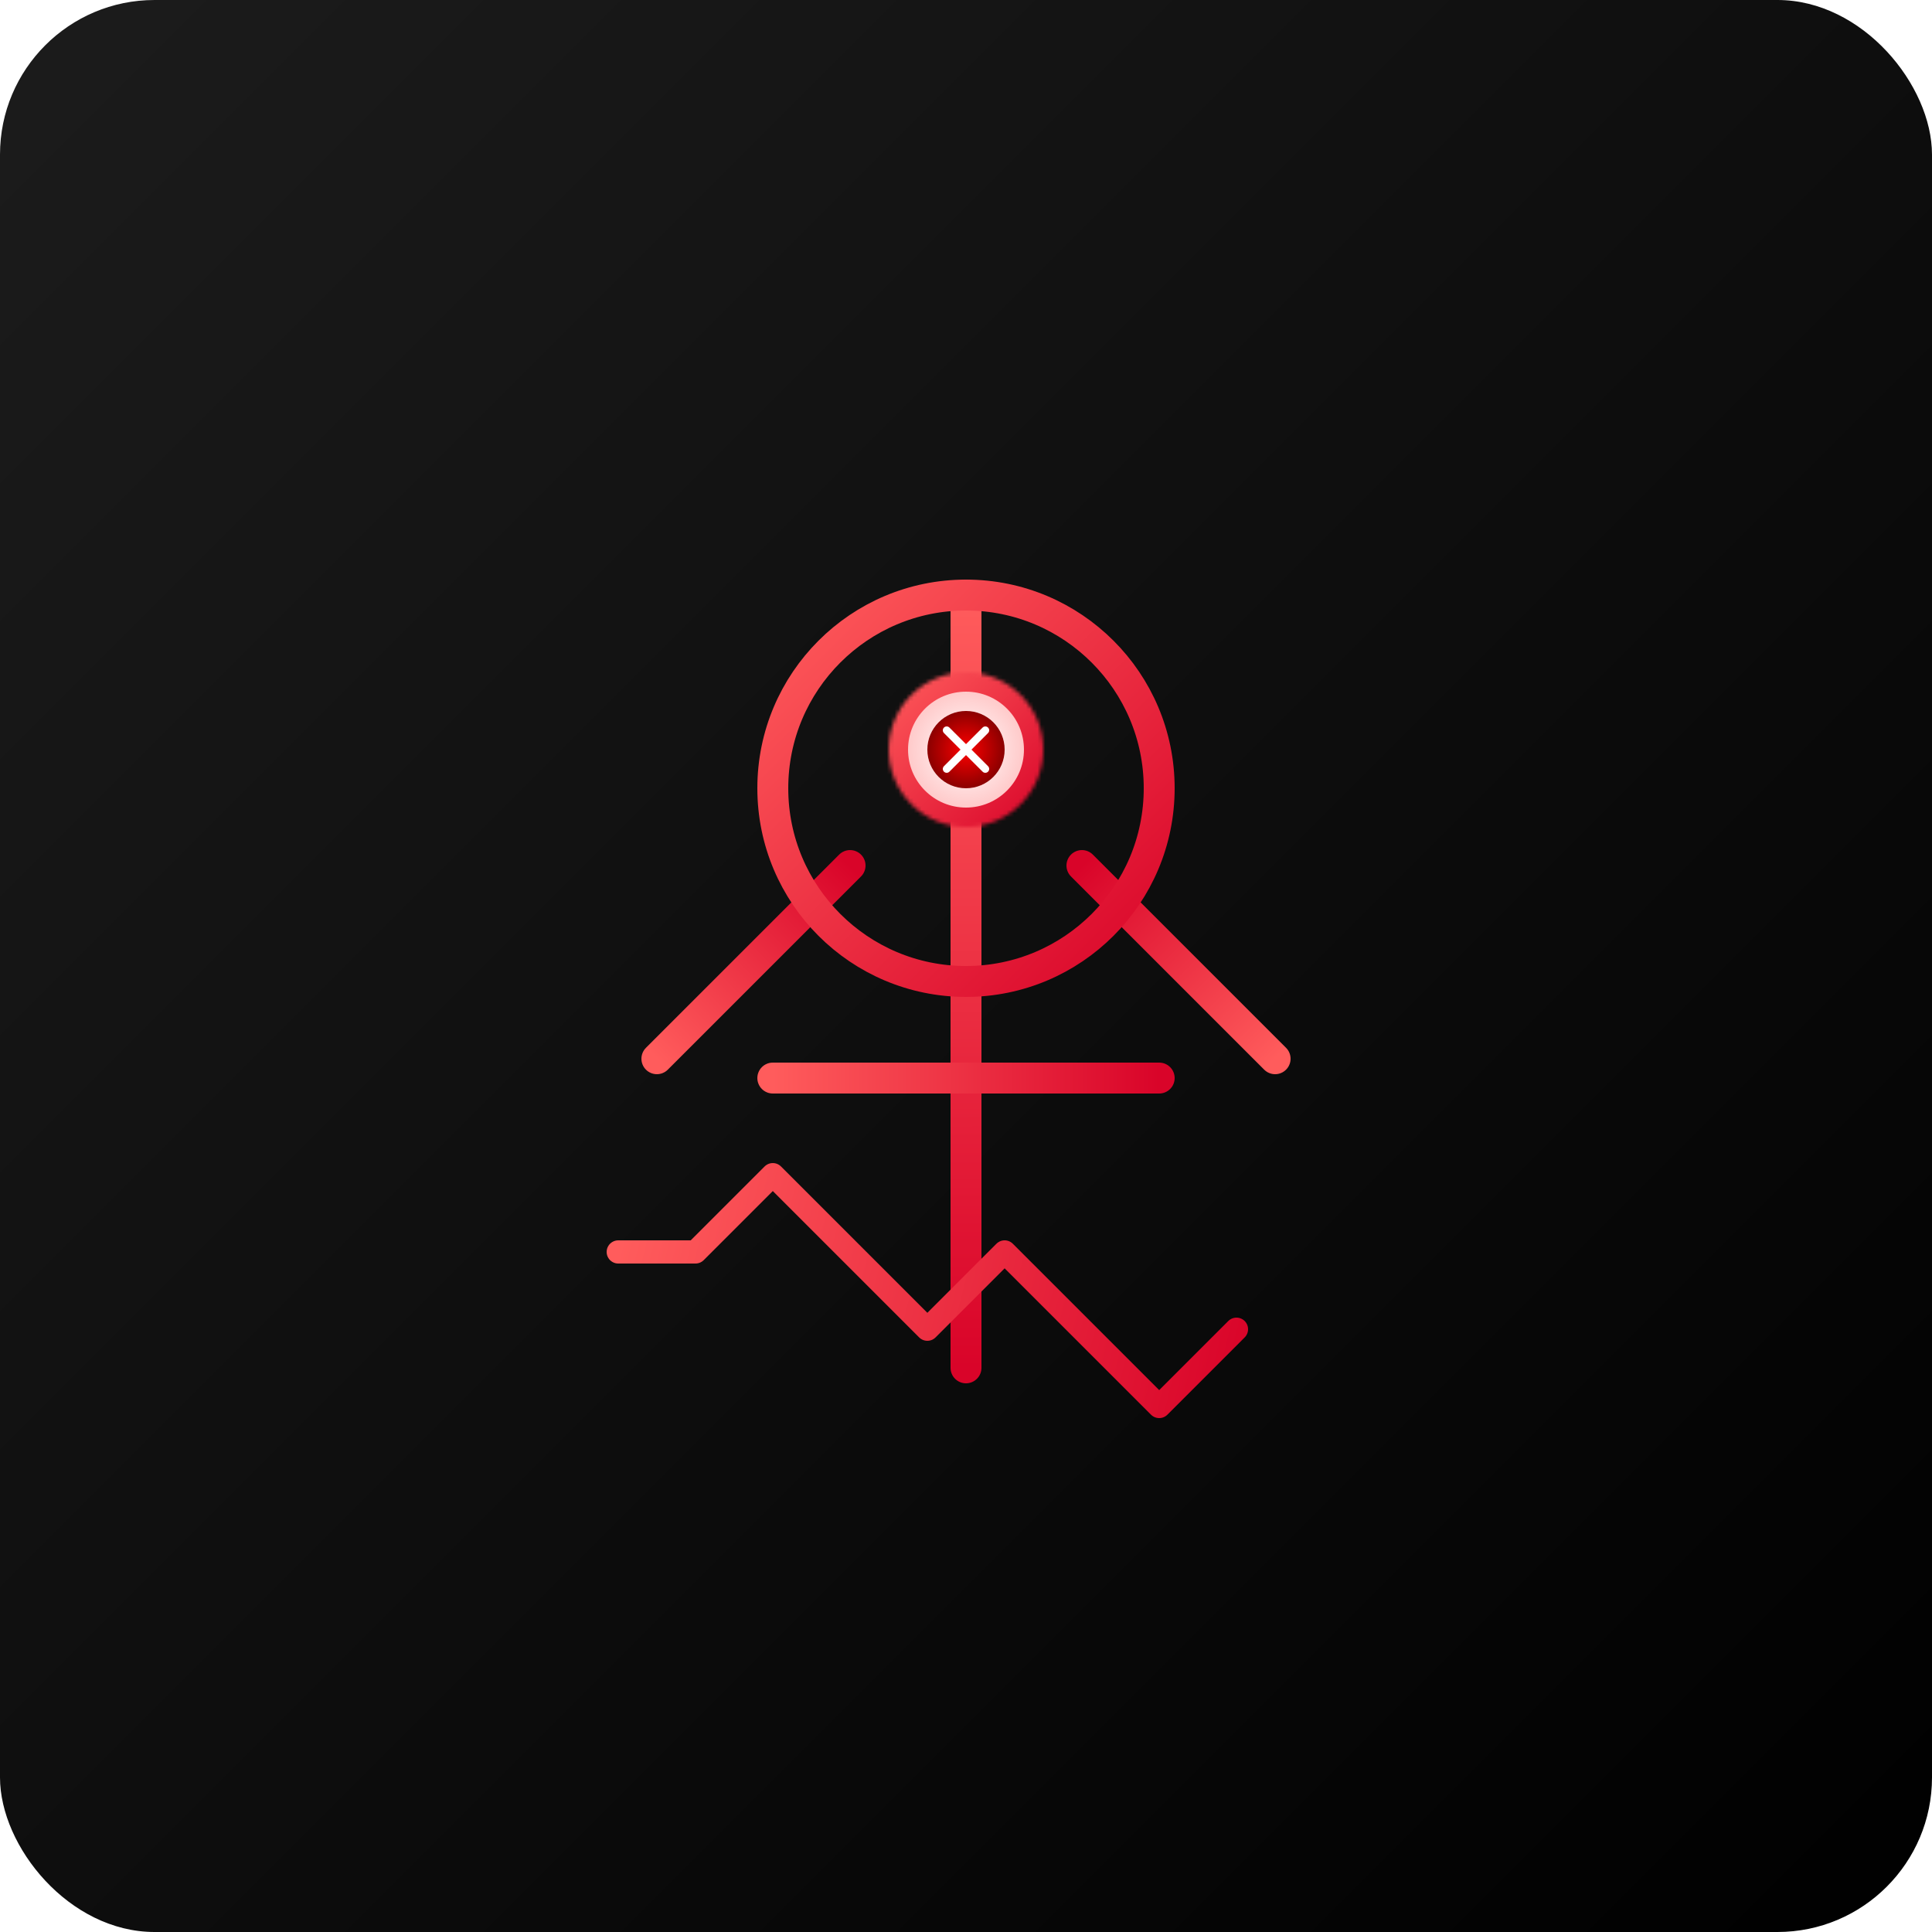 <?xml version="1.0" encoding="UTF-8"?>
<svg width="500" height="500" viewBox="0 0 500 500" fill="none" xmlns="http://www.w3.org/2000/svg">
  <rect width="500" height="500" rx="40" fill="url(#paint0_linear)"/>
  <g filter="url(#filter0_d)">
    <path d="M250 150V350" stroke="url(#paint1_linear)" stroke-width="8" stroke-linecap="round"/>
    <path d="M170 270L220 220" stroke="url(#paint2_linear)" stroke-width="8" stroke-linecap="round"/>
    <path d="M330 270L280 220" stroke="url(#paint3_linear)" stroke-width="8" stroke-linecap="round"/>
    <circle cx="250" cy="200" r="50" stroke="url(#paint4_linear)" stroke-width="8"/>
    <path d="M200 275H300" stroke="url(#paint5_linear)" stroke-width="8" stroke-linecap="round"/>
  </g>
  <g filter="url(#filter1_d)">
    <mask id="path-7-inside-1" fill="white">
      <path d="M270 190C270 201.046 261.046 210 250 210C238.954 210 230 201.046 230 190C230 178.954 238.954 170 250 170C261.046 170 270 178.954 270 190Z"/>
    </mask>
    <path d="M270 190C270 201.046 261.046 210 250 210C238.954 210 230 201.046 230 190C230 178.954 238.954 170 250 170C261.046 170 270 178.954 270 190Z" fill="url(#paint6_radial)" stroke="url(#paint7_linear)" stroke-width="10" mask="url(#path-7-inside-1)"/>
  </g>
  <g filter="url(#filter2_d)">
    <path d="M160 320H180L200 300L240 340L260 320L300 360L320 340" stroke="url(#paint8_linear)" stroke-width="6" stroke-linecap="round" stroke-linejoin="round"/>
  </g>
  <g filter="url(#filter3_d)">
    <circle cx="250" cy="190" r="10" fill="url(#paint9_radial)"/>
    <path d="M245 195L255 185" stroke="white" stroke-width="2" stroke-linecap="round"/>
    <path d="M245 185L255 195" stroke="white" stroke-width="2" stroke-linecap="round"/>
  </g>
  <defs>
    <filter id="filter0_d" x="162" y="146" width="176" height="216" filterUnits="userSpaceOnUse" color-interpolation-filters="sRGB">
      <feFlood flood-opacity="0" result="BackgroundImageFix"/>
      <feColorMatrix in="SourceAlpha" type="matrix" values="0 0 0 0 0 0 0 0 0 0 0 0 0 0 0 0 0 0 127 0"/>
      <feOffset dy="4"/>
      <feGaussianBlur stdDeviation="2"/>
      <feColorMatrix type="matrix" values="0 0 0 0 0.812 0 0 0 0 0.227 0 0 0 0 0.278 0 0 0 0.5 0"/>
      <feBlend mode="normal" in2="BackgroundImageFix" result="effect1_dropShadow"/>
      <feBlend mode="normal" in="SourceGraphic" in2="effect1_dropShadow" result="shape"/>
    </filter>
    <filter id="filter1_d" x="224" y="168" width="52" height="52" filterUnits="userSpaceOnUse" color-interpolation-filters="sRGB">
      <feFlood flood-opacity="0" result="BackgroundImageFix"/>
      <feColorMatrix in="SourceAlpha" type="matrix" values="0 0 0 0 0 0 0 0 0 0 0 0 0 0 0 0 0 0 127 0"/>
      <feOffset dy="4"/>
      <feGaussianBlur stdDeviation="2"/>
      <feColorMatrix type="matrix" values="0 0 0 0 0.812 0 0 0 0 0.227 0 0 0 0 0.278 0 0 0 0.5 0"/>
      <feBlend mode="normal" in2="BackgroundImageFix" result="effect1_dropShadow"/>
      <feBlend mode="normal" in="SourceGraphic" in2="effect1_dropShadow" result="shape"/>
    </filter>
    <filter id="filter2_d" x="154" y="298" width="172" height="72" filterUnits="userSpaceOnUse" color-interpolation-filters="sRGB">
      <feFlood flood-opacity="0" result="BackgroundImageFix"/>
      <feColorMatrix in="SourceAlpha" type="matrix" values="0 0 0 0 0 0 0 0 0 0 0 0 0 0 0 0 0 0 127 0"/>
      <feOffset dy="4"/>
      <feGaussianBlur stdDeviation="2"/>
      <feColorMatrix type="matrix" values="0 0 0 0 0.812 0 0 0 0 0.227 0 0 0 0 0.278 0 0 0 0.5 0"/>
      <feBlend mode="normal" in2="BackgroundImageFix" result="effect1_dropShadow"/>
      <feBlend mode="normal" in="SourceGraphic" in2="effect1_dropShadow" result="shape"/>
    </filter>
    <filter id="filter3_d" x="236" y="180" width="28" height="28" filterUnits="userSpaceOnUse" color-interpolation-filters="sRGB">
      <feFlood flood-opacity="0" result="BackgroundImageFix"/>
      <feColorMatrix in="SourceAlpha" type="matrix" values="0 0 0 0 0 0 0 0 0 0 0 0 0 0 0 0 0 0 127 0"/>
      <feOffset dy="4"/>
      <feGaussianBlur stdDeviation="2"/>
      <feColorMatrix type="matrix" values="0 0 0 0 0.812 0 0 0 0 0.227 0 0 0 0 0.278 0 0 0 0.6 0"/>
      <feBlend mode="normal" in2="BackgroundImageFix" result="effect1_dropShadow"/>
      <feBlend mode="normal" in="SourceGraphic" in2="effect1_dropShadow" result="shape"/>
    </filter>
    <linearGradient id="paint0_linear" x1="0" y1="0" x2="500" y2="500" gradientUnits="userSpaceOnUse">
      <stop stop-color="#1C1C1C"/>
      <stop offset="1" stop-color="#000000"/>
    </linearGradient>
    <linearGradient id="paint1_linear" x1="250" y1="150" x2="251" y2="350" gradientUnits="userSpaceOnUse">
      <stop stop-color="#FF5C5C"/>
      <stop offset="1" stop-color="#D90429"/>
    </linearGradient>
    <linearGradient id="paint2_linear" x1="170" y1="270" x2="220" y2="220" gradientUnits="userSpaceOnUse">
      <stop stop-color="#FF5C5C"/>
      <stop offset="1" stop-color="#D90429"/>
    </linearGradient>
    <linearGradient id="paint3_linear" x1="330" y1="270" x2="280" y2="220" gradientUnits="userSpaceOnUse">
      <stop stop-color="#FF5C5C"/>
      <stop offset="1" stop-color="#D90429"/>
    </linearGradient>
    <linearGradient id="paint4_linear" x1="200" y1="150" x2="300" y2="250" gradientUnits="userSpaceOnUse">
      <stop stop-color="#FF5C5C"/>
      <stop offset="1" stop-color="#D90429"/>
    </linearGradient>
    <linearGradient id="paint5_linear" x1="200" y1="275" x2="300" y2="275" gradientUnits="userSpaceOnUse">
      <stop stop-color="#FF5C5C"/>
      <stop offset="1" stop-color="#D90429"/>
    </linearGradient>
    <radialGradient id="paint6_radial" cx="0" cy="0" r="1" gradientUnits="userSpaceOnUse" gradientTransform="translate(250 190) rotate(90) scale(20)">
      <stop stop-color="#FFFFFF"/>
      <stop offset="1" stop-color="#FFB8B8"/>
    </radialGradient>
    <linearGradient id="paint7_linear" x1="230" y1="170" x2="270" y2="210" gradientUnits="userSpaceOnUse">
      <stop stop-color="#FF5C5C"/>
      <stop offset="1" stop-color="#D90429"/>
    </linearGradient>
    <linearGradient id="paint8_linear" x1="160" y1="320" x2="320" y2="360" gradientUnits="userSpaceOnUse">
      <stop stop-color="#FF5C5C"/>
      <stop offset="1" stop-color="#D90429"/>
    </linearGradient>
    <radialGradient id="paint9_radial" cx="0" cy="0" r="1" gradientUnits="userSpaceOnUse" gradientTransform="translate(250 190) rotate(90) scale(10)">
      <stop stop-color="#FF0000"/>
      <stop offset="1" stop-color="#8B0000"/>
    </radialGradient>
  </defs>
</svg>
